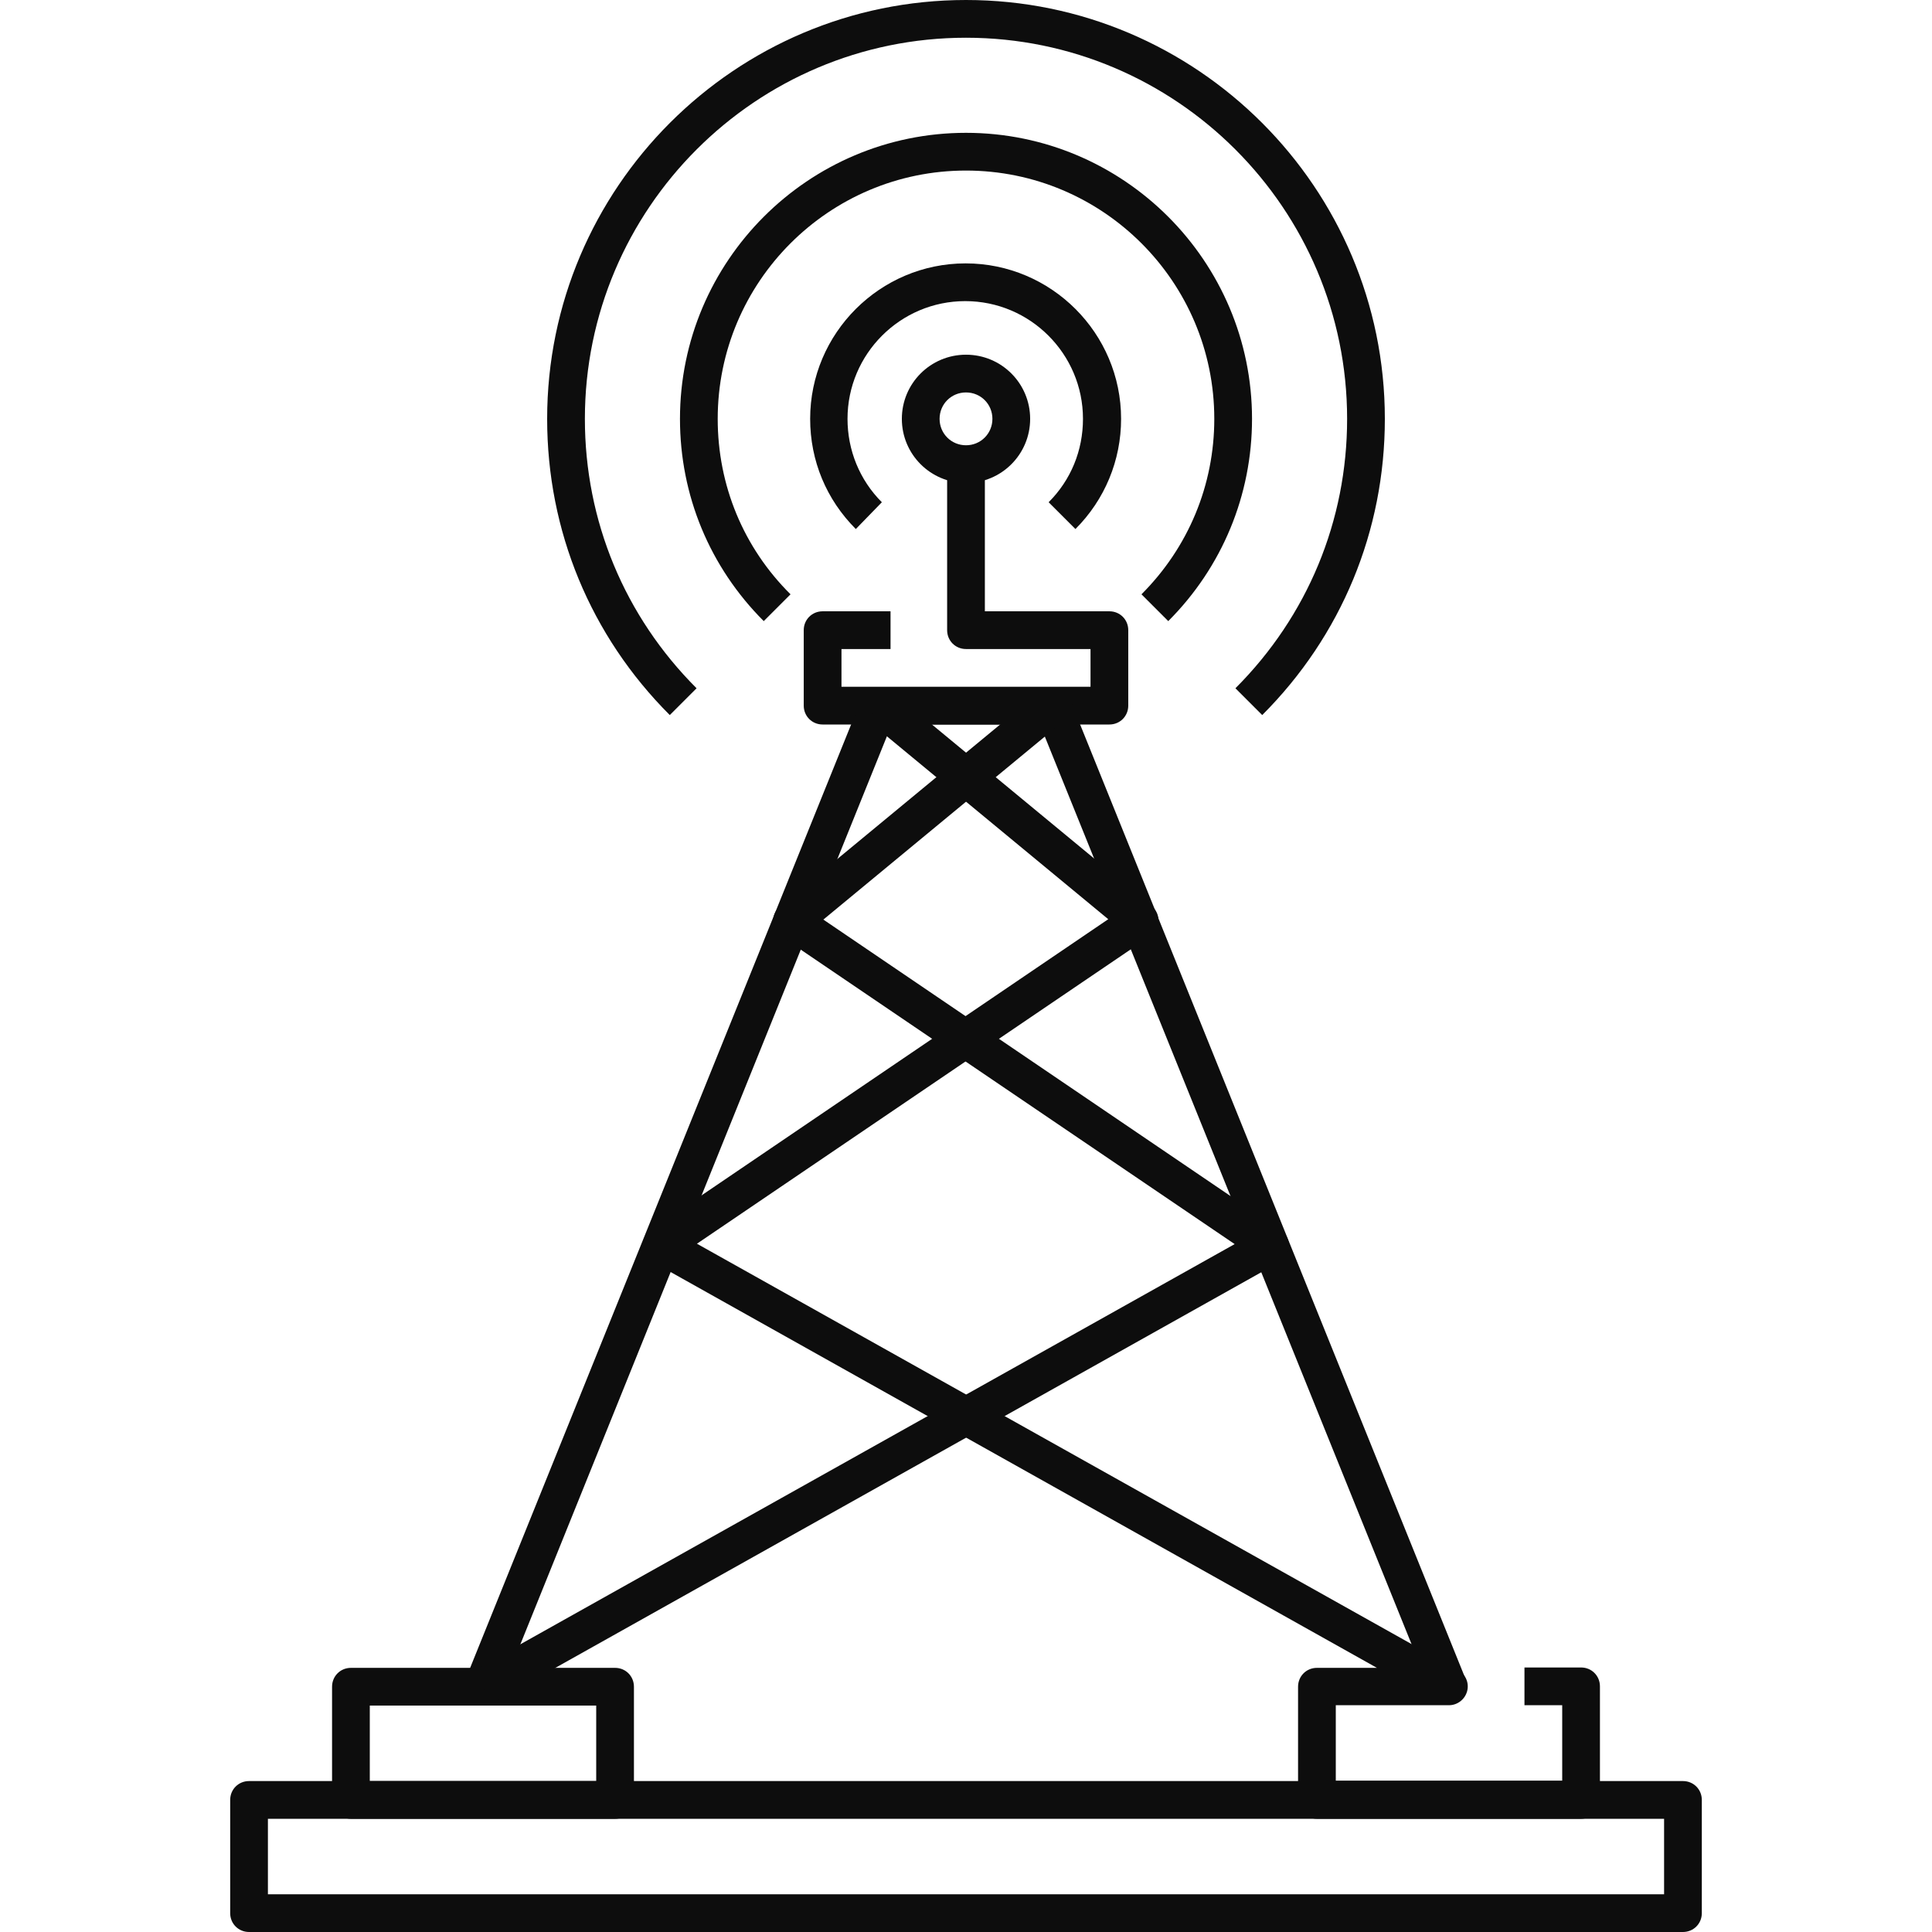 <svg xmlns="http://www.w3.org/2000/svg" enable-background="new 0 0 512 512" viewBox="0 0 512 512"><path fill="#0d0d0d" d="M294,192h-76c-2.8,0-5-2.2-5-5v-20c0-2.8,2.2-5,5-5h18v10h-13v10h66v-10h-33
				c-2.8,0-5-2.2-5-5v-44h10v39h33c2.8,0,5,2.2,5,5v20C299,189.8,296.8,192,294,192z"/><path fill="#0d0d0d" d="M379.4,448.9L275.6,192h-39.3L132.6,448.9l-9.3-3.7l105-260c0.8-1.9,2.6-3.1,4.6-3.1h46
				c2,0,3.9,1.2,4.6,3.1l105,260L379.4,448.9z"/><path fill="#0d0d0d" d="M163,482H93c-2.8,0-5-2.2-5-5v-30c0-2.8,2.2-5,5-5h70c2.8,0,5,2.2,5,5v30
				C168,479.8,165.8,482,163,482z M98,472h60v-20H98V472z"/><path fill="#0d0d0d" d="M446 512H66c-2.8 0-5-2.2-5-5v-30c0-2.8 2.2-5 5-5h380c2.8 0 5 2.2 5 5v30C451 509.8 448.8 512 446 512zM71 502h370v-20H71V502zM226.8 140.2c-7.8-7.8-12.1-18.1-12.1-29.2 0-22.7 18.5-41.2 41.2-41.2s41.2 18.5 41.2 41.2c0 11-4.3 21.4-12.1 29.2l-7.1-7.1c5.9-5.9 9.1-13.7 9.1-22.1 0-17.2-14-31.2-31.2-31.2s-31.2 14-31.2 31.2c0 8.3 3.2 16.2 9.1 22.1L226.8 140.2z"/><path fill="#0d0d0d" d="M202.4,164.6c-14.3-14.3-22.2-33.3-22.2-53.6c0-41.8,34-75.8,75.8-75.8s75.8,34,75.8,75.8
					c0,20.2-7.9,39.3-22.2,53.6l-7.1-7.1c12.4-12.4,19.3-28.9,19.3-46.5c0-36.3-29.5-65.8-65.8-65.8s-65.8,29.5-65.8,65.8
					c0,17.6,6.8,34.1,19.3,46.5L202.4,164.6z"/><path fill="#0d0d0d" d="M256,128c-9.4,0-17-7.6-17-17s7.6-17,17-17s17,7.6,17,17S265.4,128,256,128z M256,104
					c-3.9,0-7,3.1-7,7s3.1,7,7,7s7-3.1,7-7S259.9,104,256,104z"/><path fill="#0d0d0d" d="M177.5,189.5c-21-21-32.5-48.8-32.5-78.5C145,49.8,194.8,0,256,0s111,49.8,111,111
					c0,29.7-11.5,57.5-32.5,78.5l-7.1-7.1C346.5,163.3,357,138,357,111c0-55.7-45.3-101-101-101S155,55.3,155,111
					c0,27,10.5,52.3,29.6,71.4L177.5,189.5z"/><g><path fill="#0d0d0d" d="M130.4,451.4l-4.9-8.7l201.7-113l-120.1-81.5c-1.3-0.9-2.1-2.3-2.2-3.9s0.6-3.1,1.8-4.1
				l69-57l6.4,7.7l-63.9,52.8l121.2,82.3c1.4,1,2.3,2.6,2.2,4.4c-0.1,1.7-1,3.3-2.6,4.1L130.4,451.4z"/></g><g><path fill="#0d0d0d" d="M419,482h-70c-2.8,0-5-2.2-5-5v-30c0-2.8,2.2-5,5-5h15.9l-192-107.6
				c-1.5-0.8-2.5-2.4-2.6-4.1c-0.1-1.7,0.8-3.4,2.2-4.4l121.2-82.3l-63.9-52.8l6.4-7.7l69,57c1.2,1,1.9,2.5,1.8,4.1s-0.9,3-2.2,3.9
				l-120.1,81.5l201.7,113c2,1.1,3,3.4,2.4,5.6c-0.6,2.2-2.6,3.7-4.8,3.7h-30v20h60v-20h-10v-10h15c2.8,0,5,2.2,5,5v30
				C424,479.8,421.8,482,419,482z"/></g></svg>